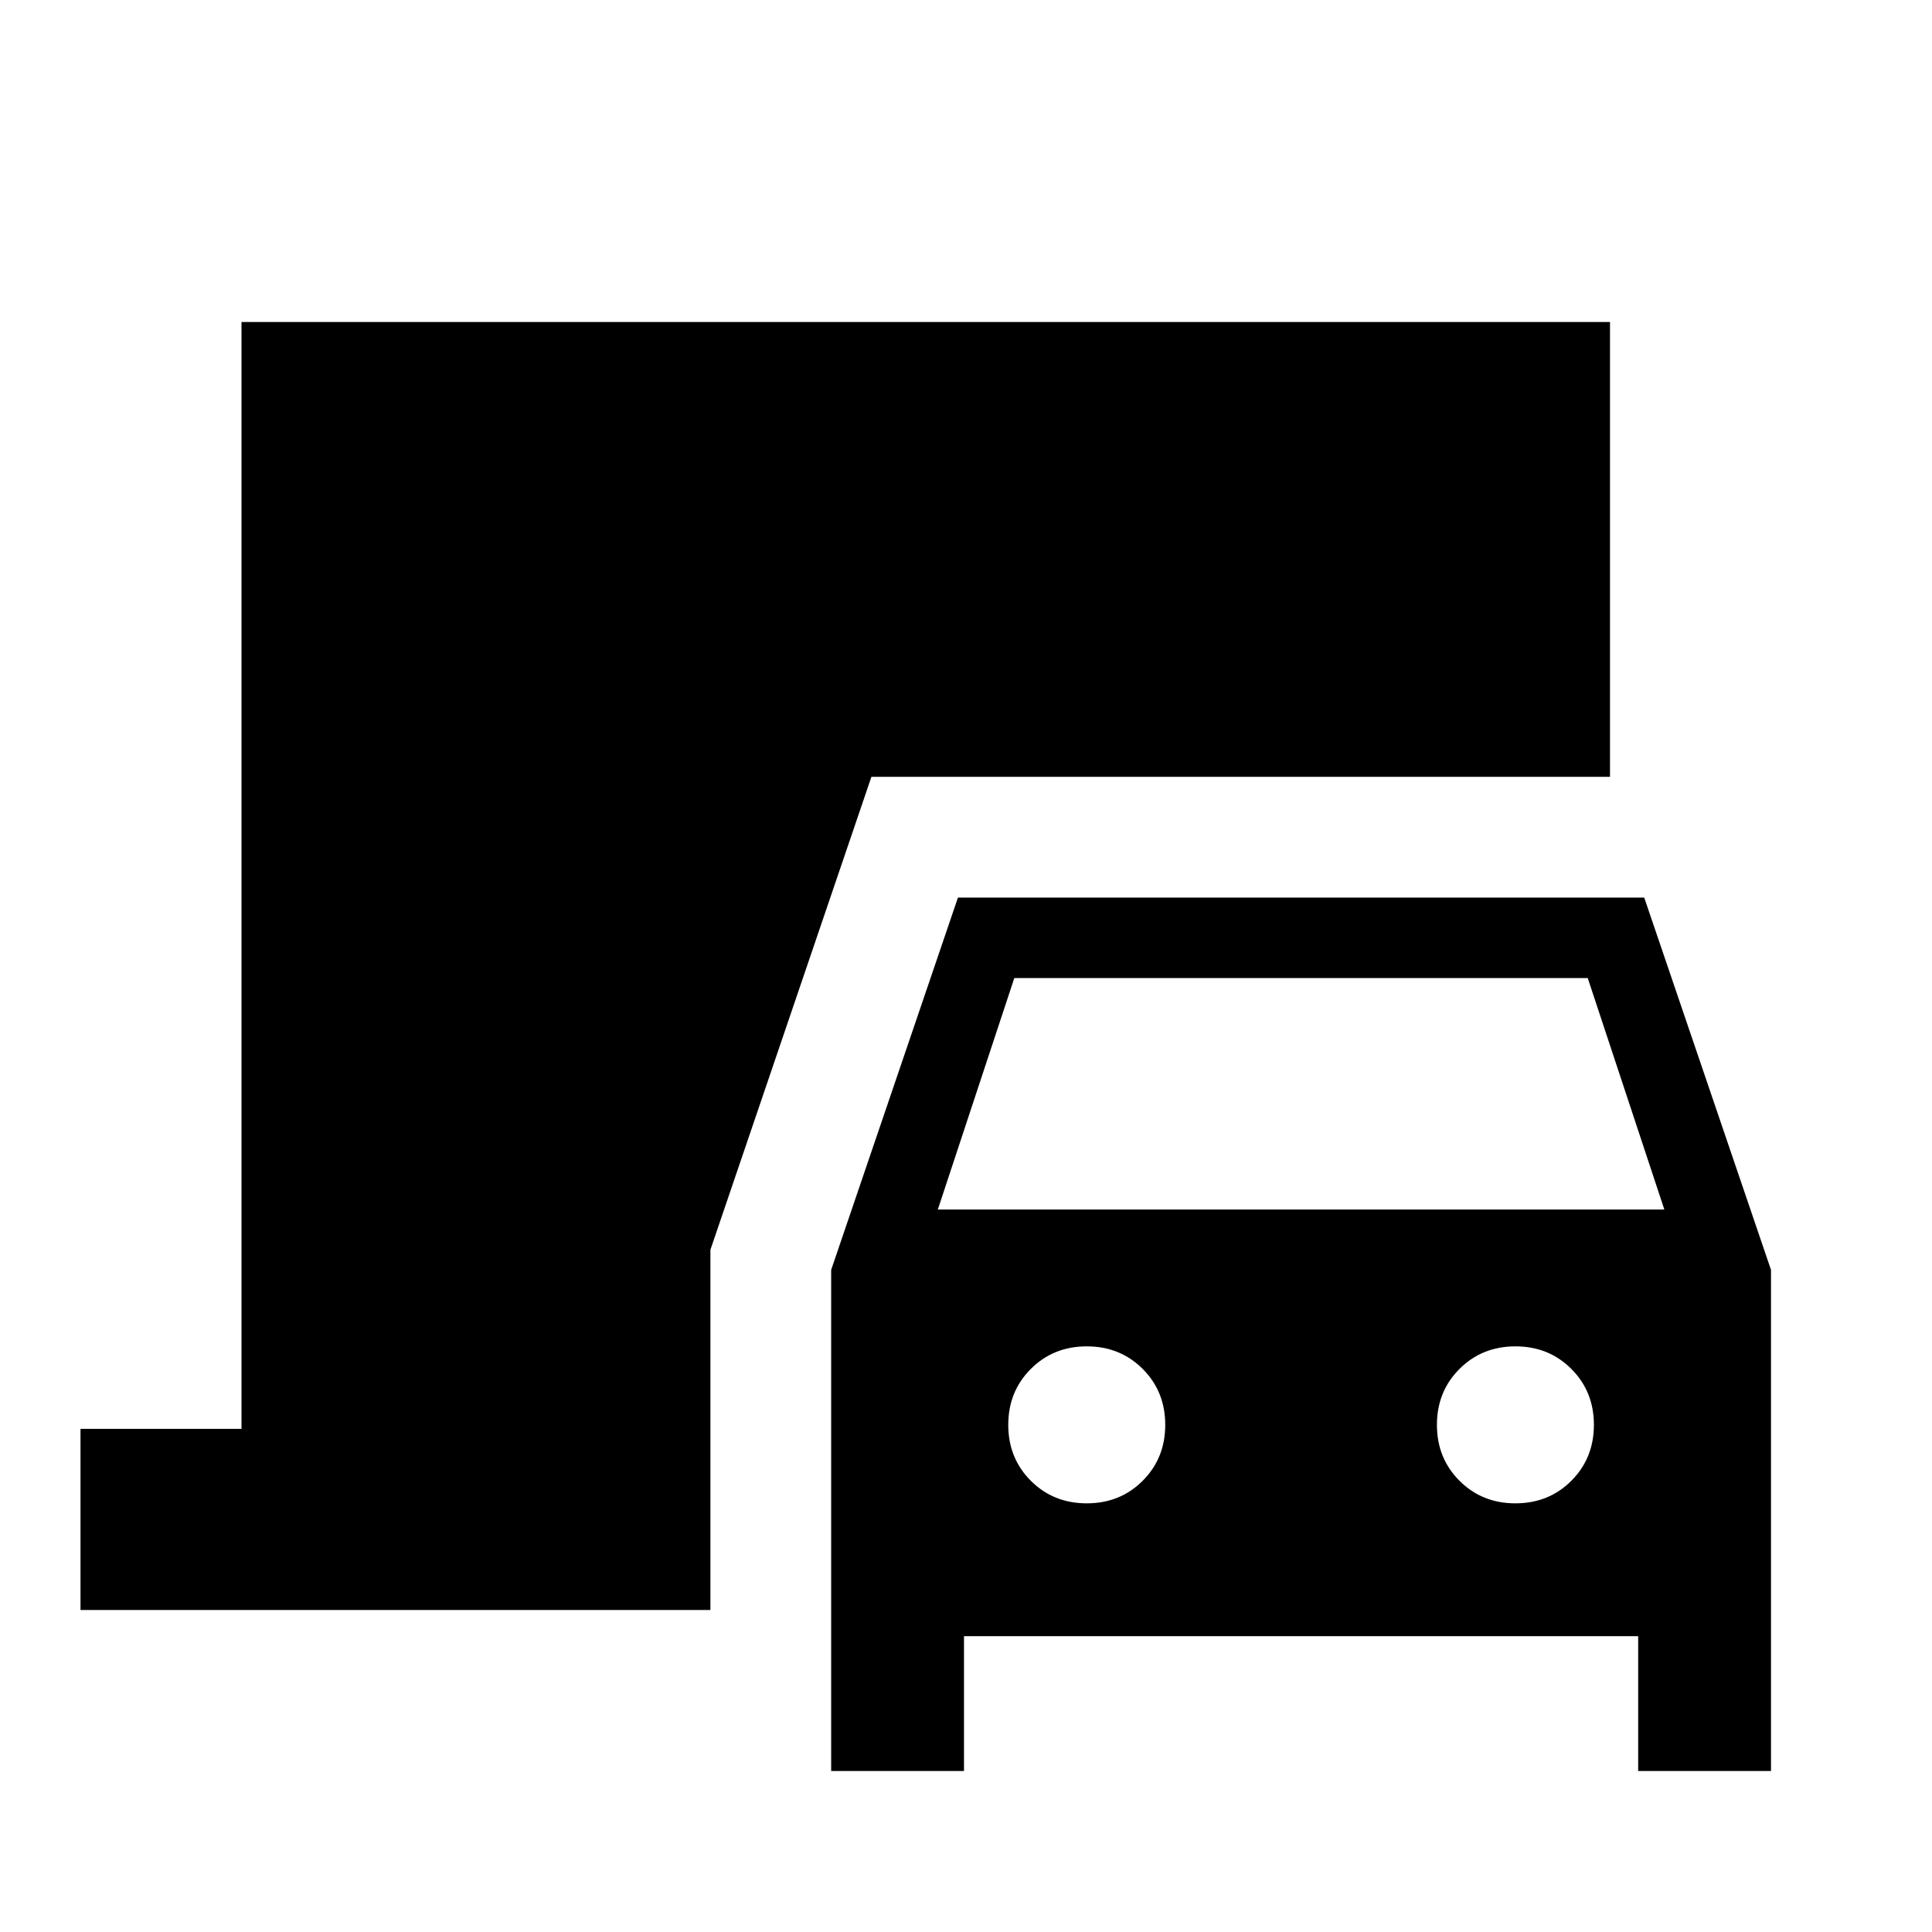 <svg xmlns="http://www.w3.org/2000/svg" height="48" viewBox="0 -960 960 960" width="48"><path d="M413-80v-249l63-185h341l63 185v249h-66v-67H479v67h-66Zm53-279h361l-38.06-115H504l-38 115Zm74 146q16.58 0 27.79-11.21Q579-235.43 579-252q0-16.58-11.21-27.79T540-291q-16.58 0-27.79 11.21T501-252q0 16.57 11.21 27.79Q523.42-213 540-213Zm213 0q16.58 0 27.79-11.21Q792-235.43 792-252q0-16.58-11.21-27.79T753-291q-16.58 0-27.79 11.21T714-252q0 16.57 11.21 27.79Q736.42-213 753-213ZM40-160v-90h80v-550h680v226H433l-80 235v179H40Z"/></svg>
